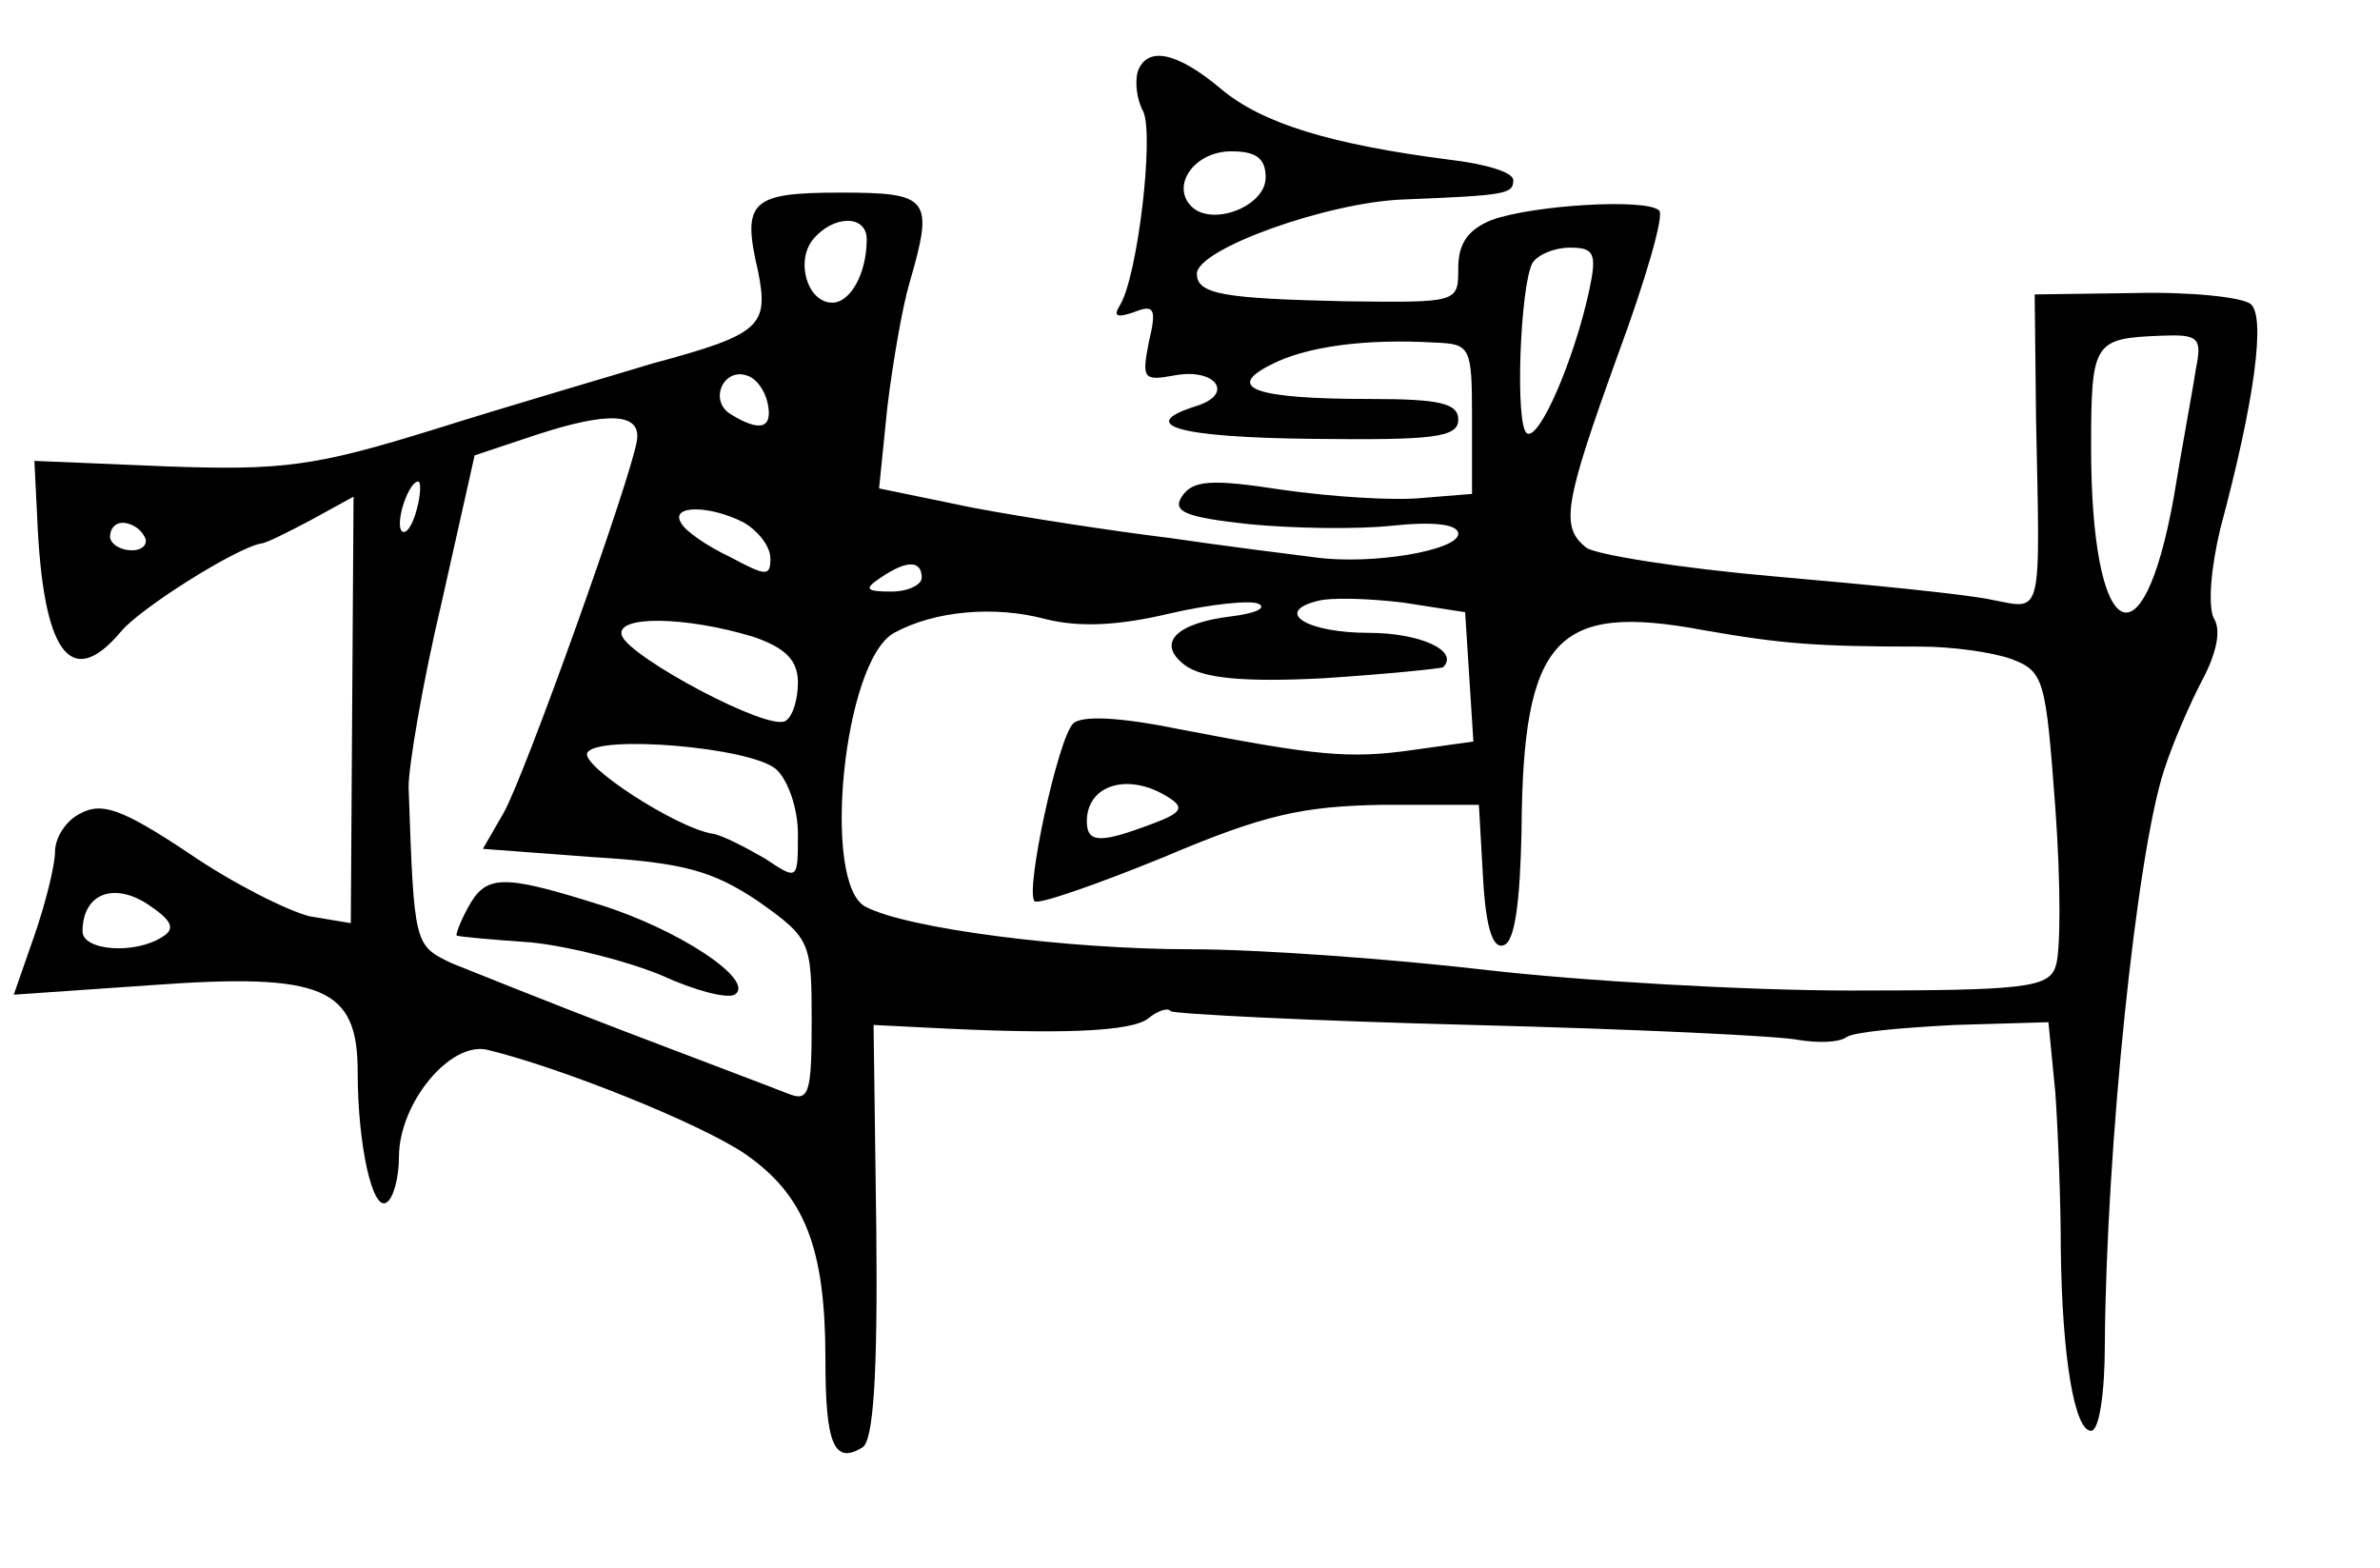 <?xml version="1.0" standalone="no"?>
<!DOCTYPE svg PUBLIC "-//W3C//DTD SVG 20010904//EN"
 "http://www.w3.org/TR/2001/REC-SVG-20010904/DTD/svg10.dtd">
<svg version="1.0" xmlns="http://www.w3.org/2000/svg"
 width="173pt" height="114pt" viewBox="0 0 173 114"
 preserveAspectRatio="xMidYMid meet">
<g transform="translate(0,114) scale(0.1,-0.1)"
fill="#000000" stroke="none">
<path d="M827 1088 c-2 -7 -1 -20 4 -29 8 -17 -4 -120 -17 -141 -5 -8 -2 -9
10 -5 15 6 17 3 11 -22 -5 -26 -4 -28 18 -24 30 6 45 -13 17 -22 -45 -14 -14
-23 85 -24 87 -1 105 1 105 14 0 12 -14 15 -64 15 -84 0 -106 8 -72 25 25 13
68 19 119 16 26 -1 27 -3 27 -55 l0 -55 -37 -3 c-21 -2 -66 1 -101 6 -52 8
-65 7 -73 -5 -7 -11 3 -15 49 -20 31 -3 78 -4 105 -1 29 3 47 1 47 -6 0 -12
-63 -23 -105 -17 -16 2 -64 8 -105 14 -41 5 -106 15 -143 22 l-68 14 6 59 c4
33 11 73 16 90 18 62 15 66 -50 66 -65 0 -72 -6 -60 -57 8 -40 2 -46 -76 -67
-33 -10 -105 -31 -159 -48 -87 -27 -110 -30 -195 -27 l-96 4 2 -40 c4 -99 24
-128 61 -84 14 17 84 61 102 64 3 0 19 8 36 17 l31 17 -1 -155 -1 -155 -30 5
c-16 4 -56 24 -88 46 -48 32 -63 37 -78 29 -11 -5 -19 -18 -19 -28 0 -10 -7
-38 -15 -61 l-15 -43 101 7 c124 9 149 -2 149 -63 0 -54 11 -102 21 -95 5 3 9
18 9 33 0 39 37 84 64 78 54 -13 156 -54 188 -76 43 -30 58 -68 58 -149 0 -61
6 -77 27 -64 8 5 11 54 10 157 l-2 150 40 -2 c96 -5 148 -3 160 7 6 5 14 8 16
5 3 -2 101 -7 219 -10 118 -3 225 -8 238 -11 13 -2 28 -2 34 2 5 4 41 7 79 9
l68 2 5 -51 c2 -28 4 -80 4 -115 1 -78 10 -131 22 -131 6 0 10 28 10 63 1 142
23 356 43 417 6 19 19 49 28 66 10 19 14 36 8 45 -4 9 -2 36 5 65 25 93 33
154 22 163 -6 5 -44 9 -84 8 l-73 -1 1 -91 c3 -146 5 -138 -32 -131 -18 4 -89
11 -158 17 -69 6 -131 16 -137 21 -19 15 -16 32 23 140 20 54 34 102 30 105
-9 9 -92 4 -122 -7 -17 -7 -24 -17 -24 -35 0 -25 0 -25 -82 -24 -88 2 -108 5
-108 20 0 18 95 52 150 54 75 3 80 4 80 14 0 6 -21 12 -47 15 -85 11 -135 26
-165 51 -32 27 -54 32 -61 13z m93 -77 c0 -21 -39 -36 -54 -21 -15 15 2 40 29
40 18 0 25 -5 25 -19z m-290 -45 c0 -25 -12 -46 -25 -46 -18 0 -27 30 -14 46
15 18 39 18 39 0z m525 -38 c-11 -50 -36 -108 -45 -103 -9 5 -5 108 4 124 4 6
16 11 27 11 18 0 20 -4 14 -32z m441 -57 c-2 -14 -10 -56 -16 -93 -23 -127
-60 -104 -60 37 0 77 2 79 51 81 27 1 30 -1 25 -25z m-1038 -24 c4 -19 -6 -21
-27 -8 -16 10 -5 34 12 28 7 -2 13 -11 15 -20z m-95 -27 c-4 -27 -82 -245 -97
-271 l-15 -26 80 -6 c66 -4 87 -10 120 -32 38 -27 39 -29 39 -87 0 -53 -2 -59
-17 -53 -10 4 -63 24 -118 45 -55 21 -112 44 -127 50 -27 13 -27 13 -31 128 0
15 10 75 24 134 l24 107 45 15 c52 17 76 16 73 -4z m-160 -50 c-3 -12 -8 -19
-11 -16 -5 6 5 36 12 36 2 0 2 -9 -1 -20z m238 -10 c10 -6 19 -17 19 -26 0
-13 -3 -13 -29 1 -17 8 -33 19 -36 25 -8 13 21 13 46 0z m-436 -10 c3 -5 -1
-10 -9 -10 -9 0 -16 5 -16 10 0 6 4 10 9 10 6 0 13 -4 16 -10z m565 -30 c0 -5
-10 -10 -22 -10 -19 0 -20 2 -8 10 19 13 30 13 30 0z m225 -28 c-41 -5 -55
-20 -33 -36 13 -9 42 -12 100 -9 46 3 85 7 87 8 12 12 -17 25 -54 25 -45 0
-69 15 -38 23 10 3 38 2 63 -1 l45 -7 3 -47 3 -47 -43 -6 c-48 -7 -72 -4 -171
15 -44 9 -71 10 -77 4 -11 -11 -35 -122 -28 -129 2 -3 45 12 94 32 73 31 101
37 159 38 l70 0 3 -53 c2 -36 7 -52 15 -49 8 2 12 31 13 84 1 139 25 165 132
145 57 -10 82 -12 158 -12 23 0 52 -4 66 -9 24 -9 25 -15 32 -108 4 -55 4
-107 0 -116 -5 -15 -25 -17 -148 -17 -77 0 -197 7 -266 15 -69 8 -165 15 -214
15 -90 0 -207 15 -237 31 -32 17 -16 179 21 199 29 16 73 20 110 10 24 -6 52
-5 90 4 30 7 60 10 65 7 6 -3 -3 -7 -20 -9z m-347 -15 c23 -8 32 -17 32 -33 0
-13 -4 -25 -9 -28 -12 -8 -113 46 -119 62 -5 15 47 14 96 -1z m16 -96 c9 -8
16 -29 16 -47 0 -34 0 -34 -24 -18 -14 8 -31 17 -38 18 -26 4 -97 50 -91 59 8
13 118 4 137 -12z m286 -21 c11 -7 9 -11 -13 -19 -37 -14 -47 -14 -47 2 0 27
31 36 60 17z m-732 -101 c-20 -13 -58 -10 -58 4 0 27 22 36 47 20 18 -12 21
-18 11 -24z"/>
<path d="M340 480 c-6 -11 -9 -20 -8 -20 2 -1 26 -3 54 -5 29 -3 71 -14 95
-24 24 -11 47 -17 53 -14 16 10 -41 48 -100 66 -70 22 -81 21 -94 -3z"/>
</g>
</svg>
